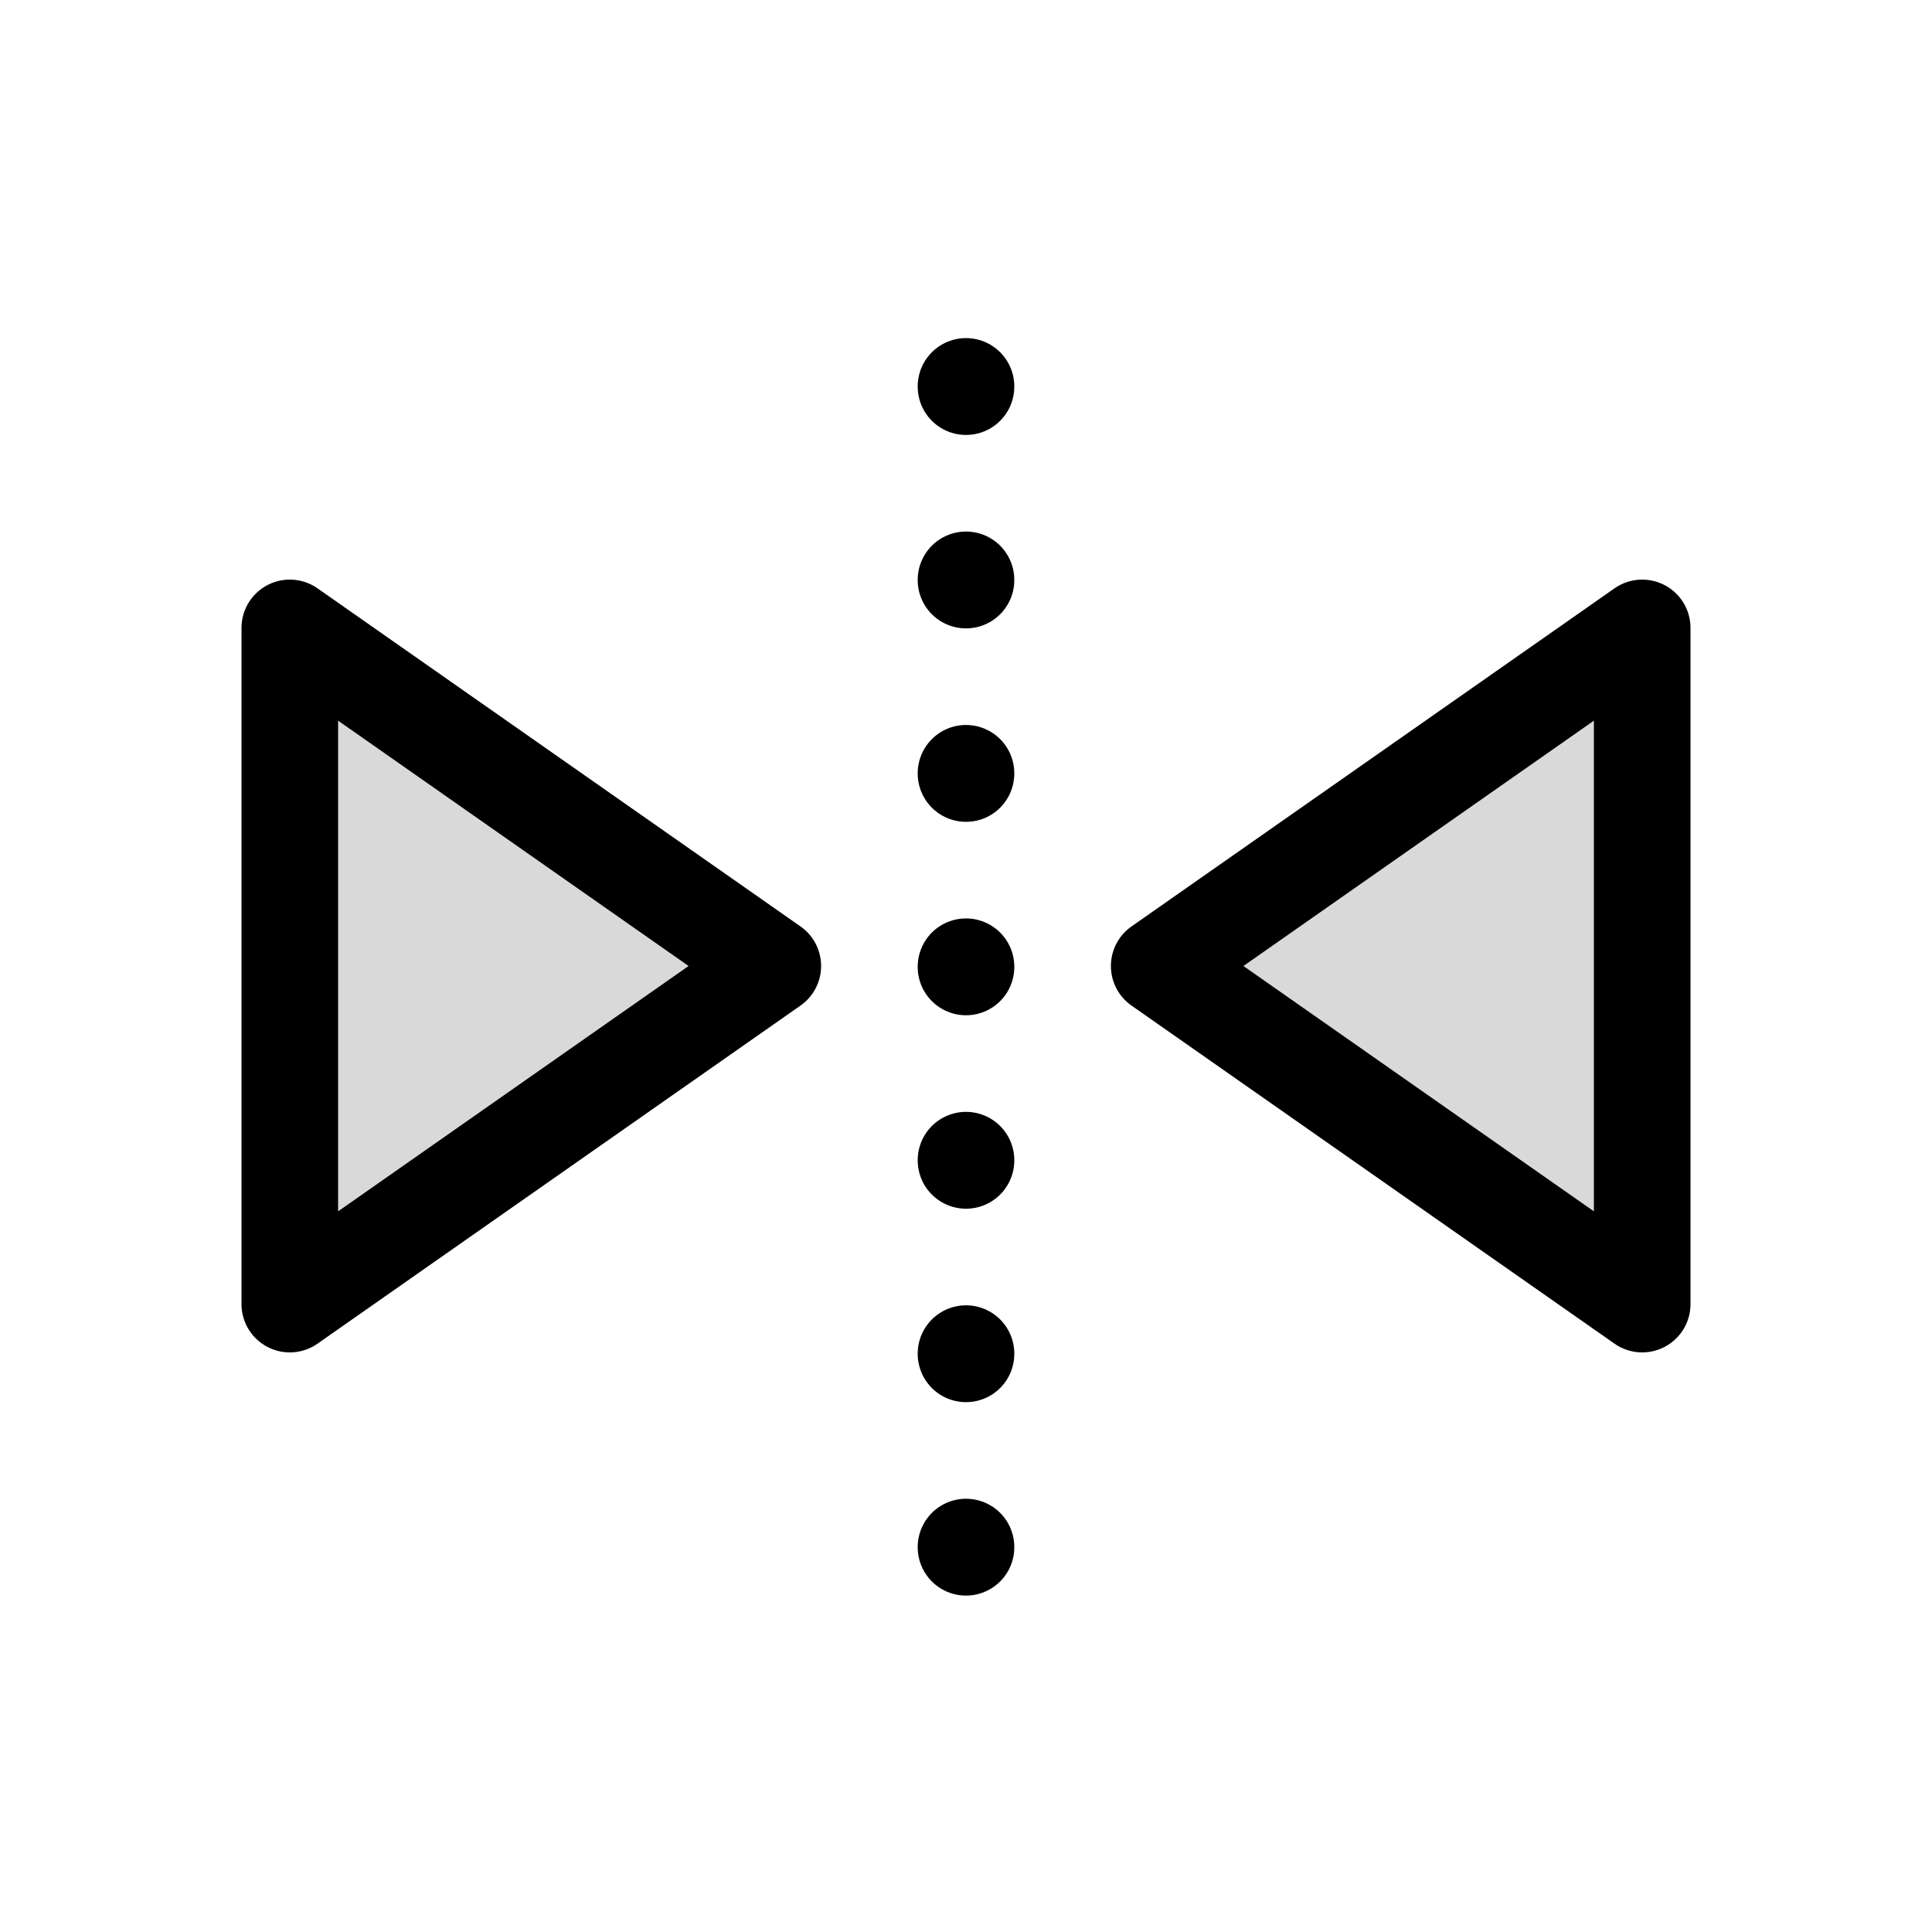 <svg viewBox="0 0 80 80" fill="none">
  <path d="M32 40L12 54L12 40L12 26L32 40Z" fill="currentColor" fill-opacity="0.15" stroke="currentColor" stroke-width="4" stroke-linecap="round" stroke-linejoin="round" />
  <path d="M48 40L68 54L68 40L68 26L48 40Z" fill="currentColor" fill-opacity="0.15" stroke="currentColor" stroke-width="4" stroke-linecap="round" stroke-linejoin="round" />
  <path d="M40 16L40 64.1" stroke="currentColor" stroke-width="4" stroke-linecap="round" stroke-linejoin="round" stroke-dasharray="0.01 8" />
</svg>